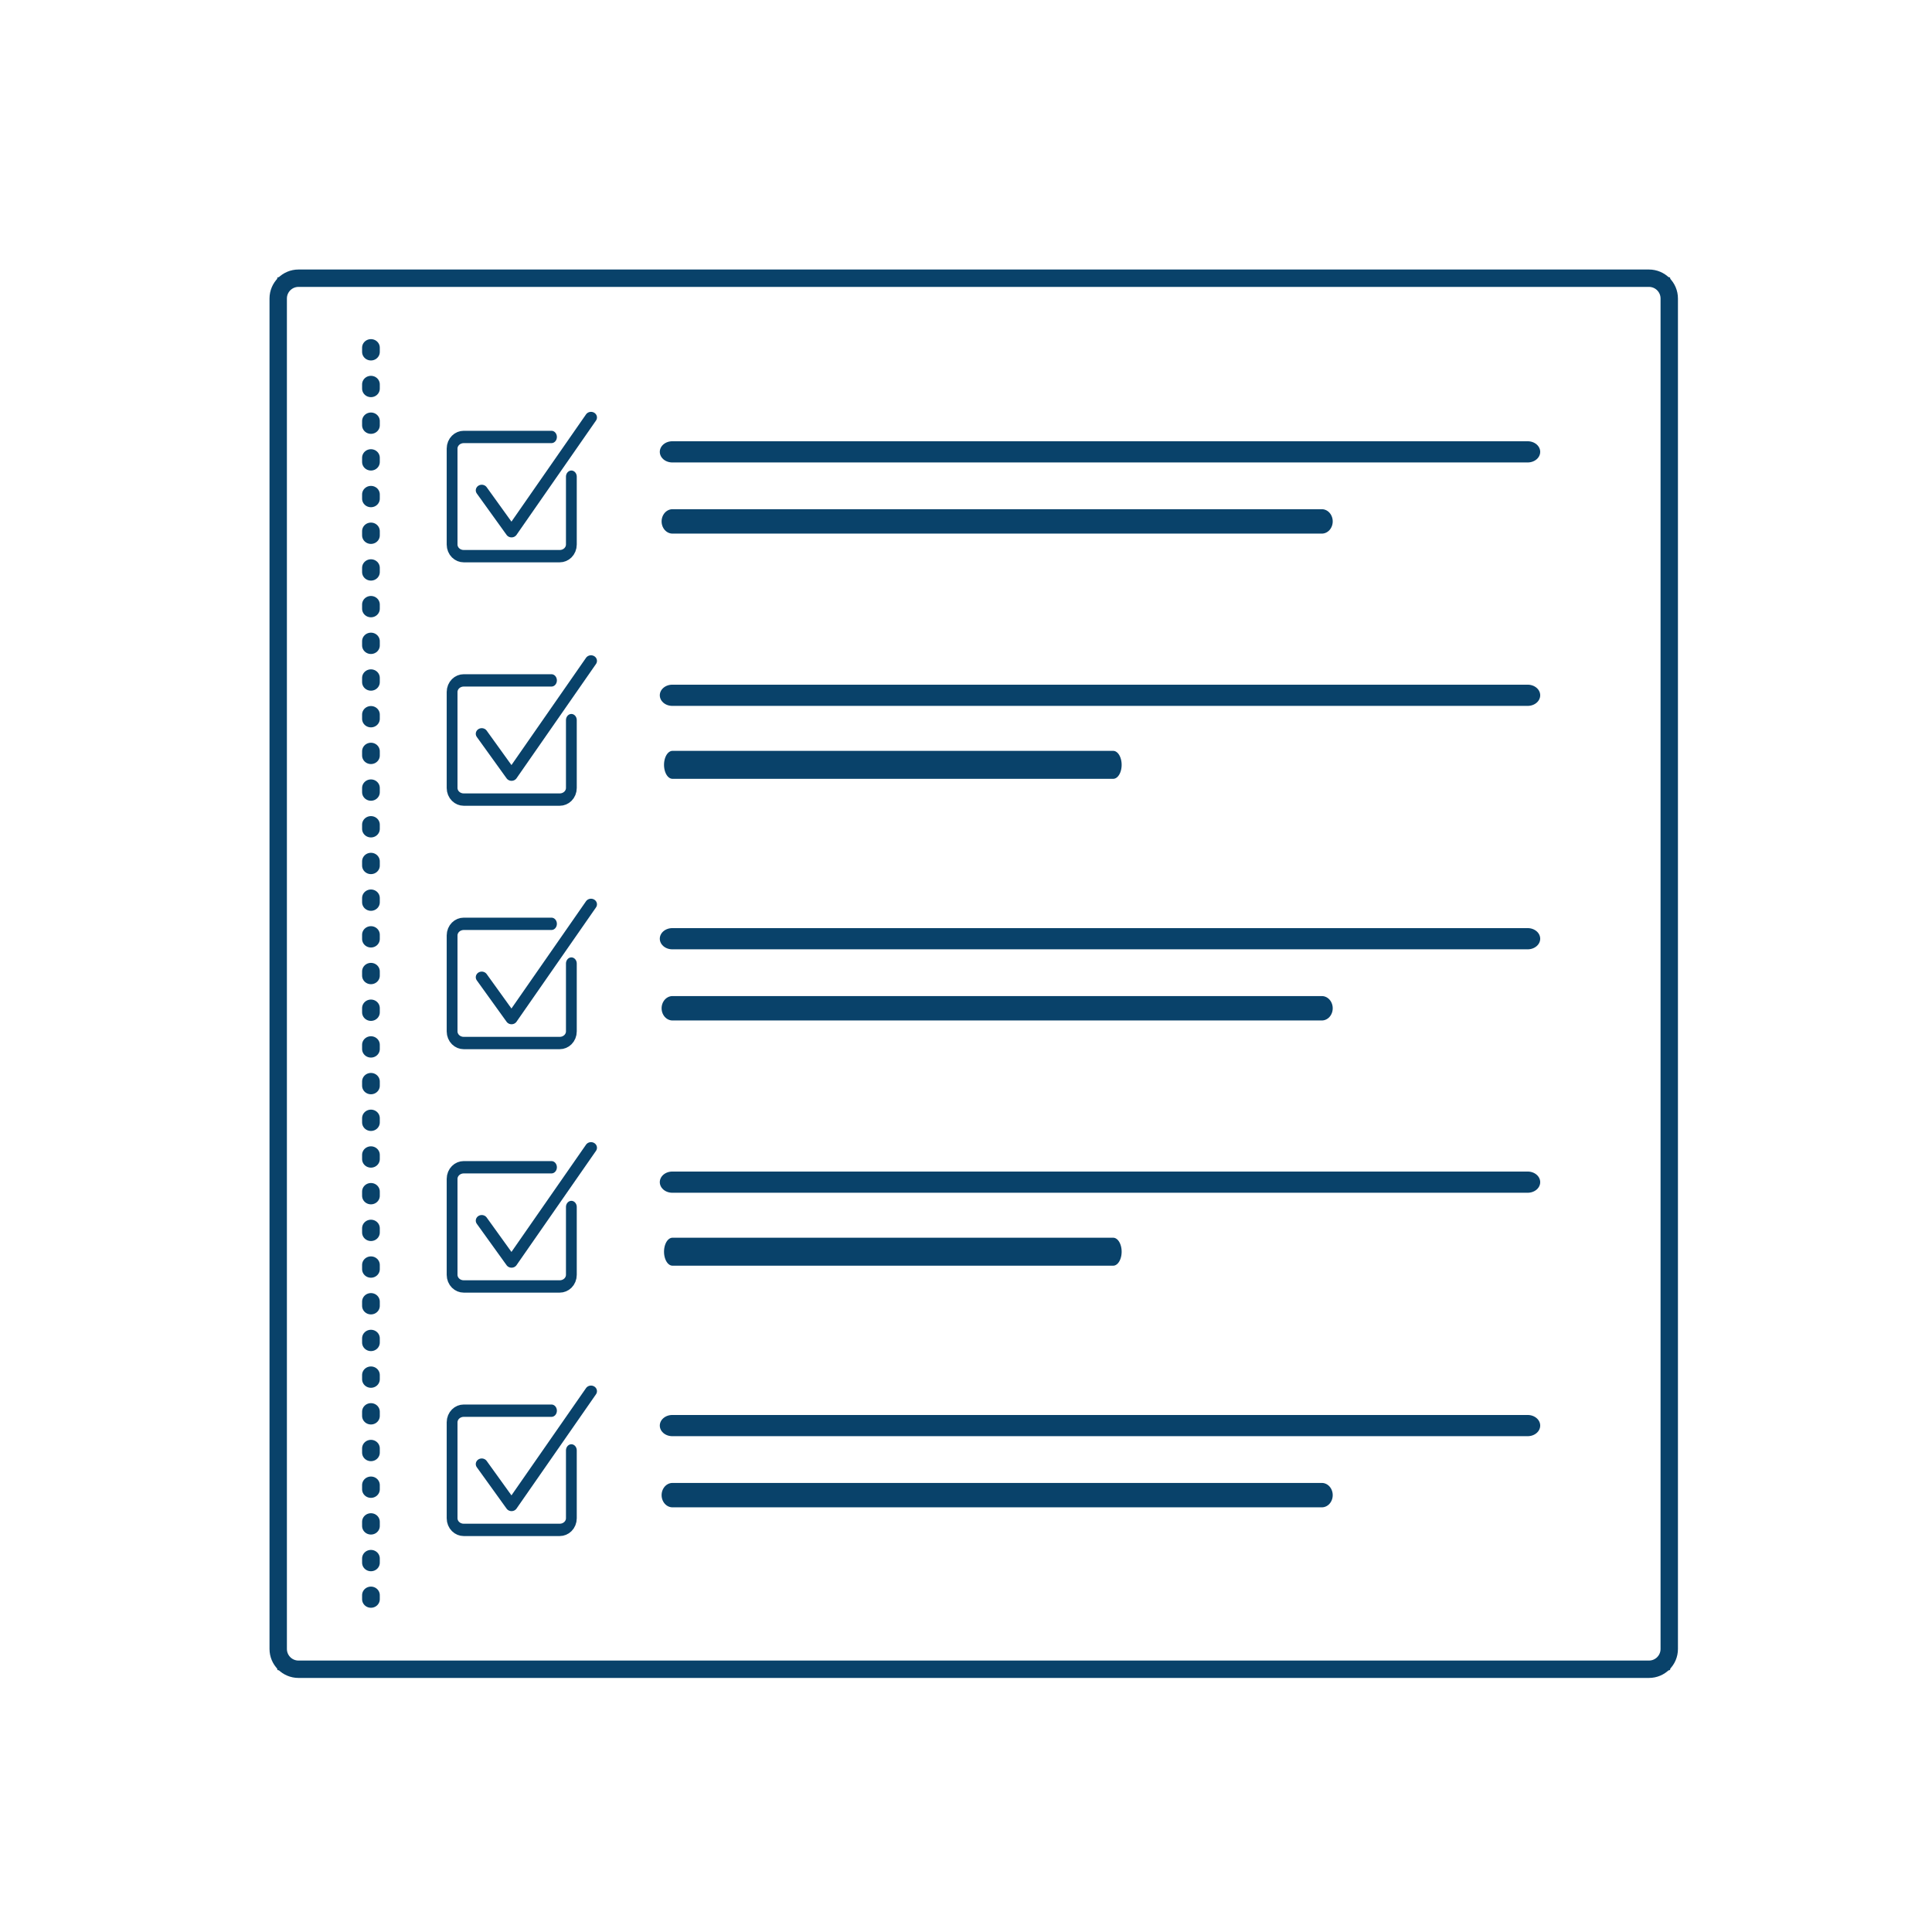 <?xml version="1.0" encoding="UTF-8" standalone="no"?>
<!DOCTYPE svg PUBLIC "-//W3C//DTD SVG 1.1//EN" "http://www.w3.org/Graphics/SVG/1.1/DTD/svg11.dtd">
<svg width="100%" height="100%" viewBox="0 0 2000 2000" version="1.1" xmlns="http://www.w3.org/2000/svg" xmlns:xlink="http://www.w3.org/1999/xlink" xml:space="preserve" xmlns:serif="http://www.serif.com/" style="fill-rule:evenodd;clip-rule:evenodd;stroke-linecap:round;stroke-linejoin:round;stroke-miterlimit:1.5;">
    <rect id="Artboard1" x="0" y="0" width="2000" height="2000" style="fill:none;"/>
    <g id="Artboard11" serif:id="Artboard1">
        <rect x="288" y="288" width="1440" height="1440" style="fill:none;stroke:rgb(9,66,106);stroke-width:2px;"/>
        <g transform="matrix(1,0,0,0.964,-48,36)">
            <path d="M432,336L432,1680" style="fill:none;stroke:rgb(9,66,106);stroke-width:18.32px;stroke-dasharray:4.58,34.82,0,0;"/>
        </g>
        <g transform="matrix(1.297,0,0,1.223,-218.085,-67.62)">
            <path d="M552.643,470.348L576.429,505.402L639.857,408.653" style="fill:none;stroke:rgb(9,66,106);stroke-width:9.52px;"/>
        </g>
        <g transform="matrix(1.297,0,0,1.223,-218.085,184.38)">
            <path d="M552.643,470.348L576.429,505.402L639.857,408.653" style="fill:none;stroke:rgb(9,66,106);stroke-width:9.52px;"/>
        </g>
        <g transform="matrix(1.297,0,0,1.223,-218.085,436.38)">
            <path d="M552.643,470.348L576.429,505.402L639.857,408.653" style="fill:none;stroke:rgb(9,66,106);stroke-width:9.52px;"/>
        </g>
        <g transform="matrix(1.297,0,0,1.223,-218.085,688.38)">
            <path d="M552.643,470.348L576.429,505.402L639.857,408.653" style="fill:none;stroke:rgb(9,66,106);stroke-width:9.52px;"/>
        </g>
        <g transform="matrix(1.297,0,0,1.223,-218.085,940.38)">
            <path d="M552.643,470.348L576.429,505.402L639.857,408.653" style="fill:none;stroke:rgb(9,66,106);stroke-width:9.52px;"/>
        </g>
        <g transform="matrix(1.286,0,0,1.469,406.286,-429.061)">
            <path d="M111,600L128,600L57.333,600C54.858,600 52.484,600.86 50.734,602.392C48.983,603.924 48,606.001 48,608.167C48,624.231 48,659.769 48,675.833C48,677.999 48.983,680.076 50.734,681.608C52.484,683.14 54.858,684 57.333,684L134.667,684C137.142,684 139.516,683.14 141.266,681.608C143.017,680.076 144,677.999 144,675.833C144,660.293 144,628 144,628" style="fill:none;stroke:rgb(9,66,106);stroke-width:8.69px;"/>
        </g>
        <g transform="matrix(1.286,0,0,1.469,406.286,-177.061)">
            <path d="M111,600L128,600L57.333,600C54.858,600 52.484,600.86 50.734,602.392C48.983,603.924 48,606.001 48,608.167C48,624.231 48,659.769 48,675.833C48,677.999 48.983,680.076 50.734,681.608C52.484,683.14 54.858,684 57.333,684L134.667,684C137.142,684 139.516,683.14 141.266,681.608C143.017,680.076 144,677.999 144,675.833C144,660.293 144,628 144,628" style="fill:none;stroke:rgb(9,66,106);stroke-width:8.69px;"/>
        </g>
        <g transform="matrix(1.286,0,0,1.469,406.286,74.939)">
            <path d="M111,600L128,600L57.333,600C54.858,600 52.484,600.86 50.734,602.392C48.983,603.924 48,606.001 48,608.167C48,624.231 48,659.769 48,675.833C48,677.999 48.983,680.076 50.734,681.608C52.484,683.14 54.858,684 57.333,684L134.667,684C137.142,684 139.516,683.14 141.266,681.608C143.017,680.076 144,677.999 144,675.833C144,660.293 144,628 144,628" style="fill:none;stroke:rgb(9,66,106);stroke-width:8.69px;"/>
        </g>
        <g transform="matrix(1.286,0,0,1.469,406.286,326.939)">
            <path d="M111,600L128,600L57.333,600C54.858,600 52.484,600.86 50.734,602.392C48.983,603.924 48,606.001 48,608.167C48,624.231 48,659.769 48,675.833C48,677.999 48.983,680.076 50.734,681.608C52.484,683.14 54.858,684 57.333,684L134.667,684C137.142,684 139.516,683.14 141.266,681.608C143.017,680.076 144,677.999 144,675.833C144,660.293 144,628 144,628" style="fill:none;stroke:rgb(9,66,106);stroke-width:8.69px;"/>
        </g>
        <g transform="matrix(1.286,0,0,1.469,406.286,578.939)">
            <path d="M111,600L128,600L57.333,600C54.858,600 52.484,600.86 50.734,602.392C48.983,603.924 48,606.001 48,608.167C48,624.231 48,659.769 48,675.833C48,677.999 48.983,680.076 50.734,681.608C52.484,683.14 54.858,684 57.333,684L134.667,684C137.142,684 139.516,683.14 141.266,681.608C143.017,680.076 144,677.999 144,675.833C144,660.293 144,628 144,628" style="fill:none;stroke:rgb(9,66,106);stroke-width:8.69px;"/>
        </g>
        <g transform="matrix(1.025,0,0,0.872,-42.085,-160.085)">
            <path d="M720,720L1584,720" style="fill:none;stroke:rgb(9,66,106);stroke-width:25.16px;"/>
        </g>
        <g transform="matrix(1.025,0,0,0.872,-42.085,91.915)">
            <path d="M720,720L1584,720" style="fill:none;stroke:rgb(9,66,106);stroke-width:25.16px;"/>
        </g>
        <g transform="matrix(1.025,0,0,0.872,-42.085,343.915)">
            <path d="M720,720L1584,720" style="fill:none;stroke:rgb(9,66,106);stroke-width:25.16px;"/>
        </g>
        <g transform="matrix(1.025,0,0,0.872,-42.085,595.915)">
            <path d="M720,720L1584,720" style="fill:none;stroke:rgb(9,66,106);stroke-width:25.16px;"/>
        </g>
        <g transform="matrix(1.025,0,0,0.872,-42.085,847.915)">
            <path d="M720,720L1584,720" style="fill:none;stroke:rgb(9,66,106);stroke-width:25.16px;"/>
        </g>
        <g transform="matrix(0.778,0,0,0.872,136,-88.085)">
            <path d="M720,720L1584,720" style="fill:none;stroke:rgb(9,66,106);stroke-width:28.98px;"/>
        </g>
        <g transform="matrix(0.528,0,0,0.872,316,163.915)">
            <path d="M720,720L1584,720" style="fill:none;stroke:rgb(9,66,106);stroke-width:33.22px;"/>
        </g>
        <g transform="matrix(0.778,0,0,0.872,136,415.915)">
            <path d="M720,720L1584,720" style="fill:none;stroke:rgb(9,66,106);stroke-width:28.98px;"/>
        </g>
        <g transform="matrix(0.528,0,0,0.872,316,667.915)">
            <path d="M720,720L1584,720" style="fill:none;stroke:rgb(9,66,106);stroke-width:33.22px;"/>
        </g>
        <g transform="matrix(0.778,0,0,0.872,136,919.915)">
            <path d="M720,720L1584,720" style="fill:none;stroke:rgb(9,66,106);stroke-width:28.98px;"/>
        </g>
        <path d="M309,288C297.402,288 288,297.402 288,309L288,1707C288,1718.6 297.402,1728 309,1728L1707,1728C1718.6,1728 1728,1718.6 1728,1707L1728,309C1728,297.402 1718.6,288 1707,288L309,288Z" style="fill:none;stroke:rgb(9,66,106);stroke-width:18px;"/>
    </g>
</svg>
